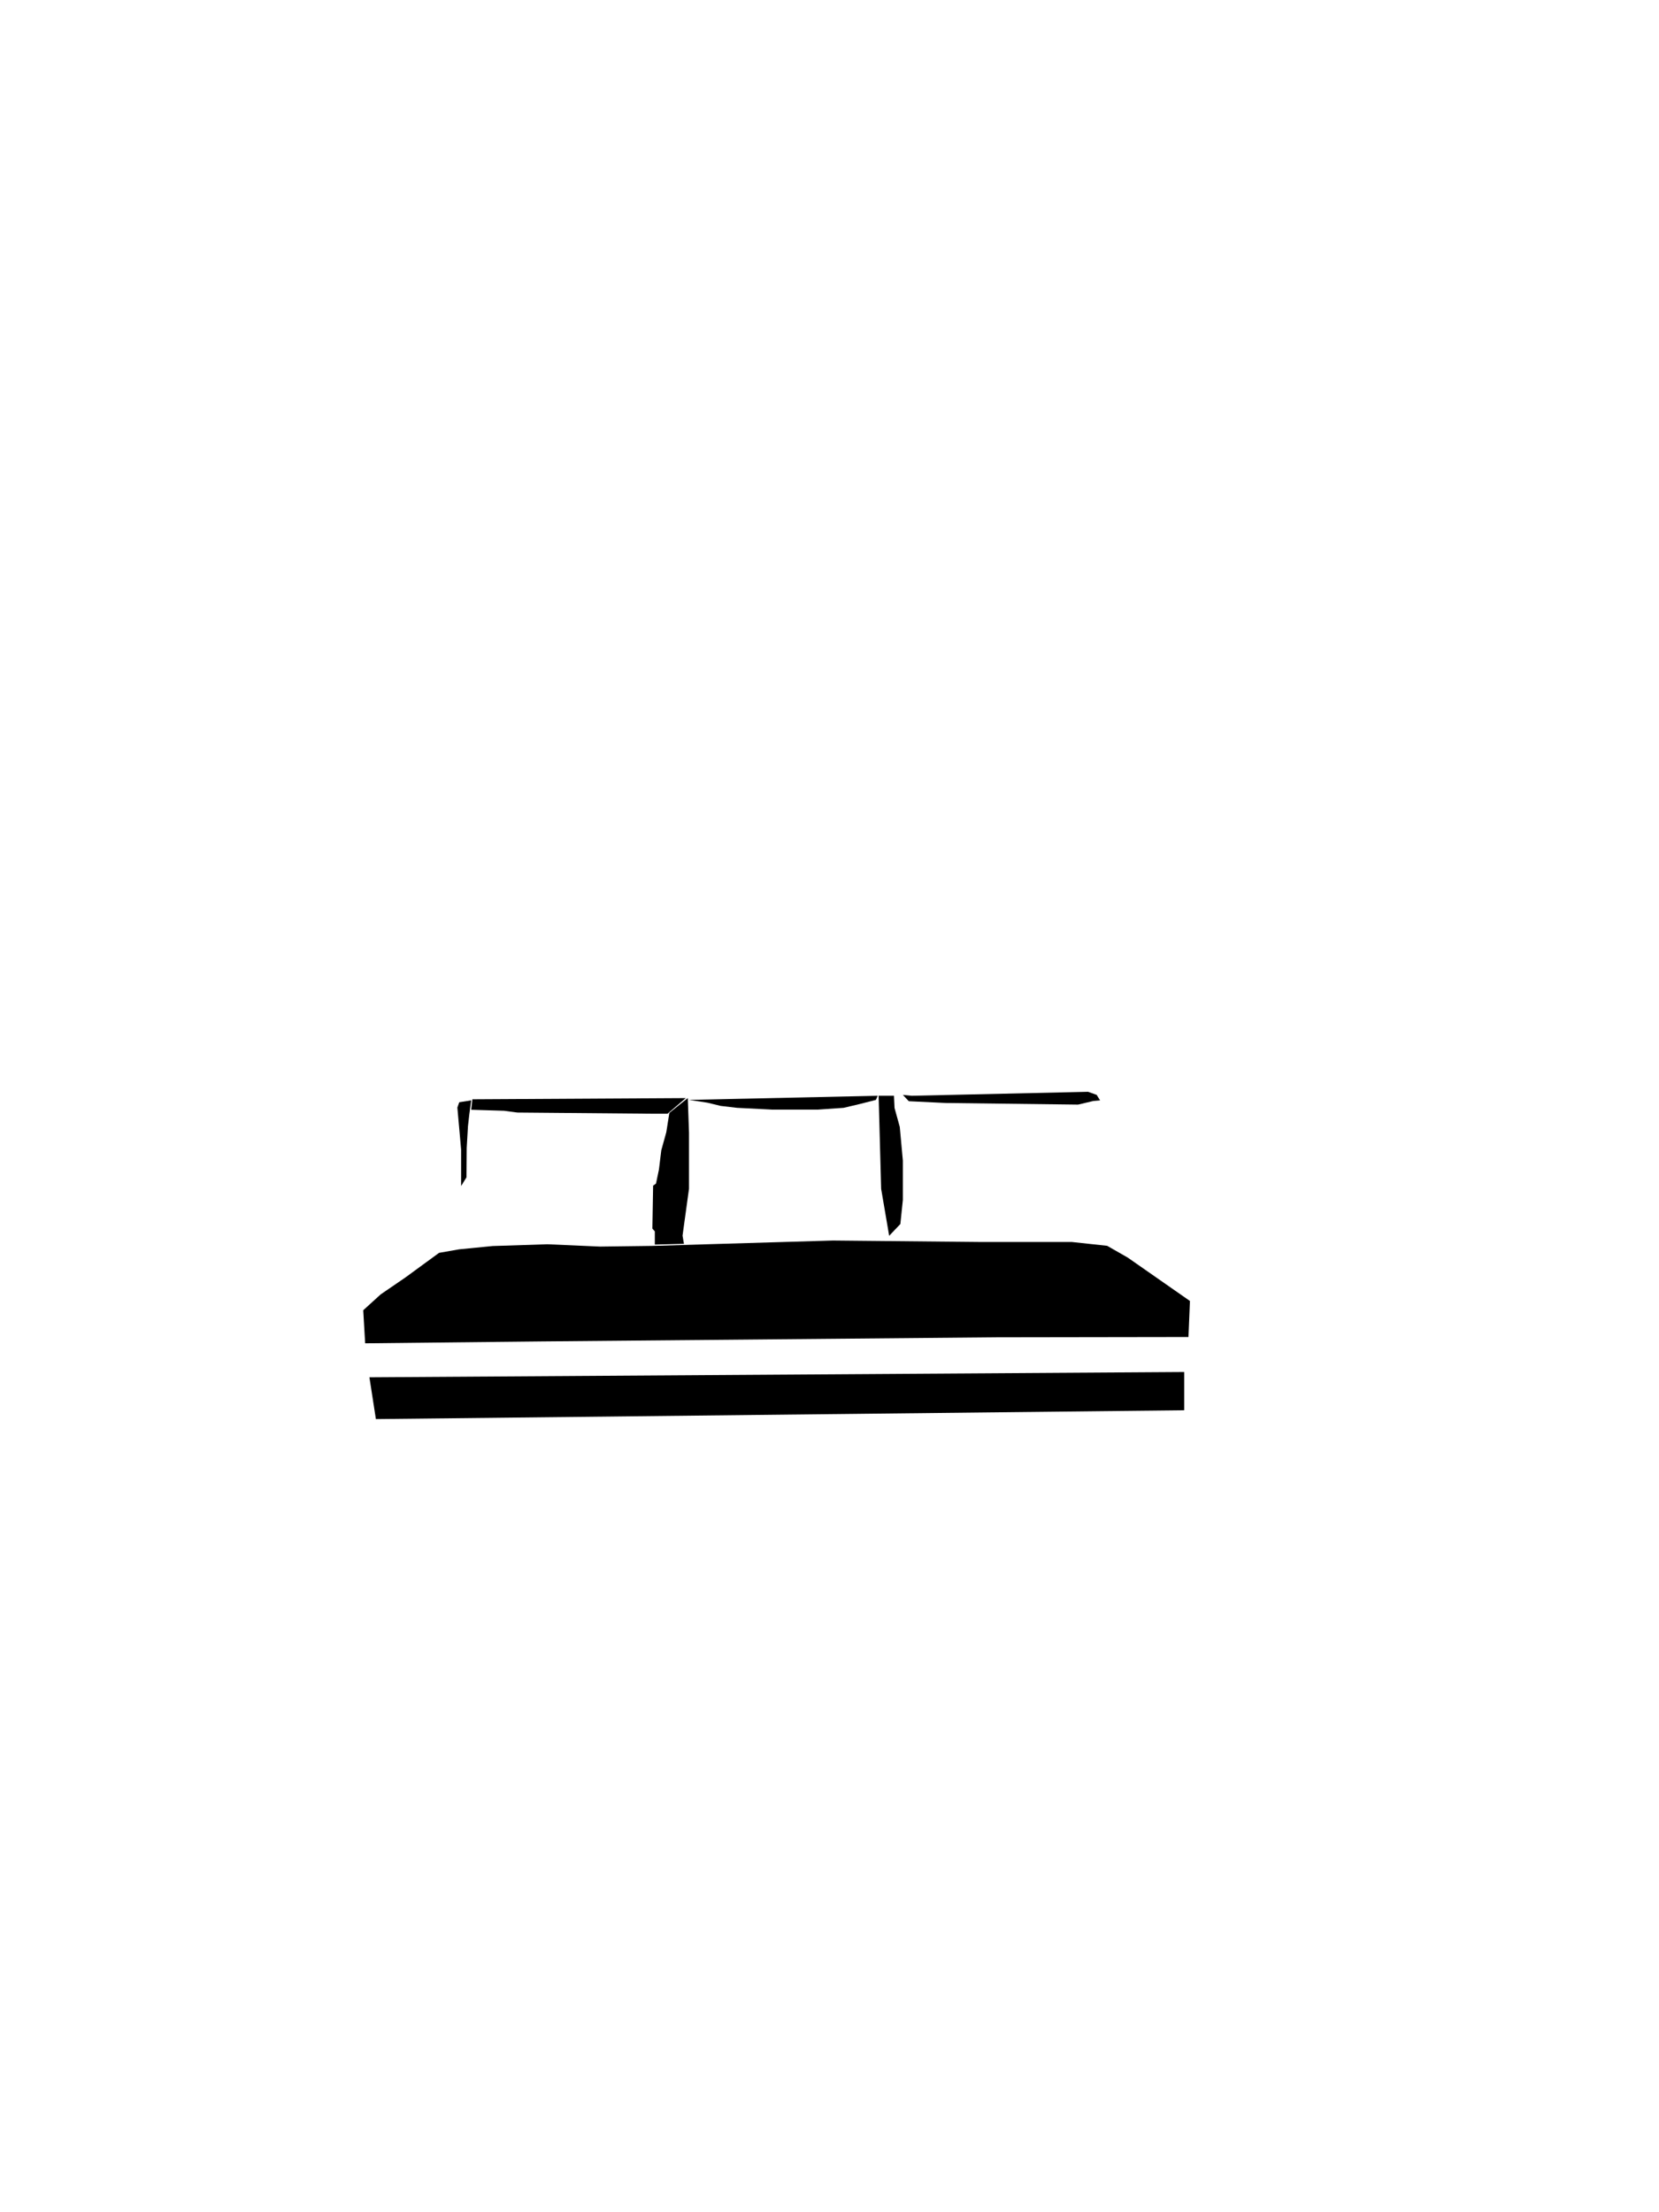 <svg id="Layer_1" data-name="Layer 1" xmlns="http://www.w3.org/2000/svg" viewBox="0 0 960 1280">
	<defs>
		<path>
			.cls-1{fill:#e30613;stroke:#1d1d1b;stroke-miterlimit:10;}
		</path>
	</defs>
	<polygon class="cls-1" points="213.77 796.91 685.25 793.85 685.25 815.98 217.51 821.09 213.77 796.91" />
	<polygon class="cls-1" points="211.3 777.25 313.68 776.15 575.47 773.77 687.72 773.6 688.57 752.75 652.57 727.64 640.66 720.83 620.23 718.62 567.47 718.62 482.02 717.77 377.19 720.89 347.25 721.28 316.75 719.94 285.08 720.96 265.68 722.87 254.06 724.91 234.62 739.13 220.32 748.91 210.19 758.11 211.3 777.25" />
	<polygon class="cls-1" points="395.77 719.68 394.96 714.96 398.7 687.77 398.7 655.47 398 635.36 387.34 643.91 385.55 655.15 382.68 665.49 381.28 676.79 379.6 684.83 377.94 686.02 377.51 710.87 378.92 712.49 378.92 718.45 378.92 720.11 395.77 719.68" />
	<polygon class="cls-1" points="266.83 686.23 266.83 665.17 264.66 640.83 265.75 637.77 272.67 636.67 271.6 644.57 270.79 651.64 270.06 664.28 269.94 681.21 266.83 686.23" />
	<polygon class="cls-1" points="273.34 636.06 272.67 642.11 291.72 642.7 299.38 643.72 377.51 644.4 386.28 644.4 396.83 635.36 273.34 636.06" />
	<polygon class="cls-1" points="507.89 634.02 506.87 636.4 497.51 638.79 488.15 641 473.34 642.02 446.79 642.02 426.53 641 417 639.88 409.34 638.02 398.7 636.4 507.89 634.02" />
	<polygon class="cls-1" points="514.53 715.04 521 708.23 522.45 694.28 522.45 671.55 520.66 652.02 517.64 641.09 517.3 634.02 508.43 634.02 509.89 687.89 514.53 715.04" />
	<polygon class="cls-1" points="522.45 633.51 525.89 637.17 547.21 638.19 623.81 639.13 632.66 637.04 636.57 636.7 634.62 633.51 629.64 631.72 527.47 634.02 522.45 633.51" />
</svg>
